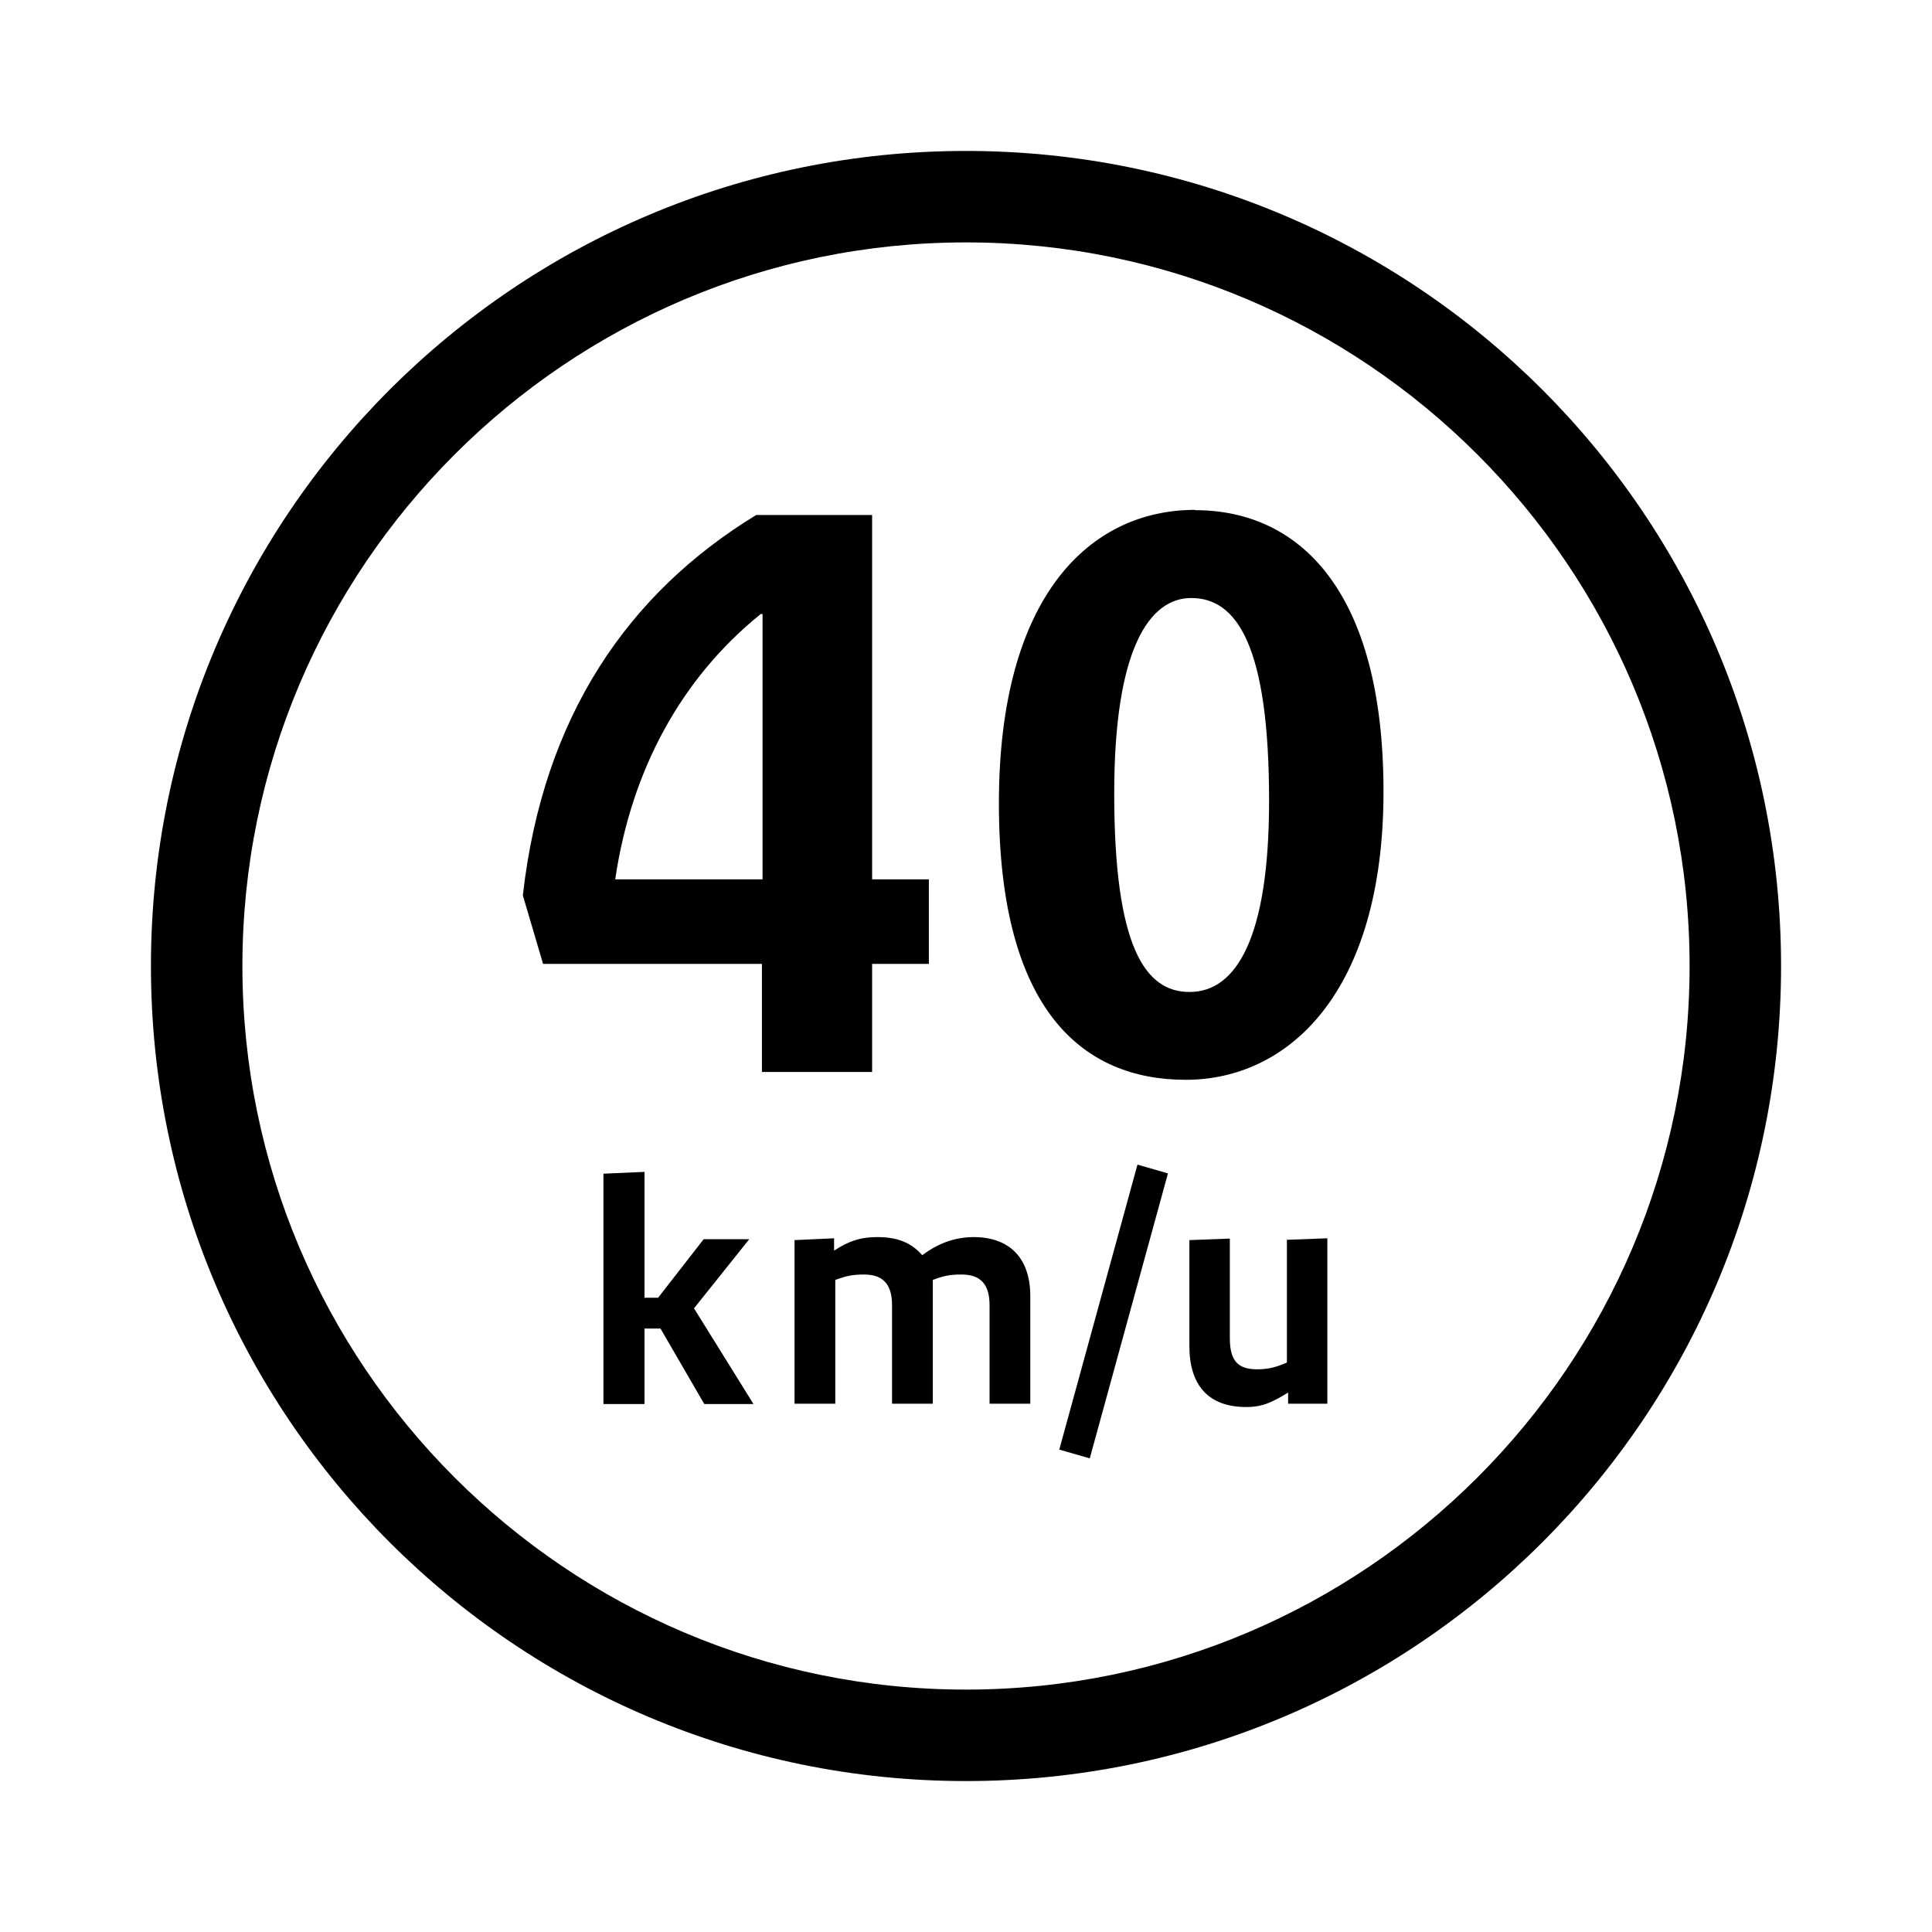 <?xml version="1.0" encoding="UTF-8"?><svg id="Laag_1" xmlns="http://www.w3.org/2000/svg" xmlns:xlink="http://www.w3.org/1999/xlink" viewBox="0 0 64 64"><defs><style>.cls-1{fill:none;}.cls-2{clip-path:url(#clippath);}.cls-3{clip-path:url(#clippath-1);}</style><clipPath id="clippath"><rect class="cls-1" width="64" height="64"/></clipPath><clipPath id="clippath-1"><rect class="cls-1" width="64" height="64"/></clipPath></defs><g class="cls-2"><g class="cls-3"><path d="M32,5c-14.91,0-27,12.09-27,27s12.09,27,27,27,27-12.09,27-27S46.91,5,32,5m0,50.97c-13.22,0-23.97-10.75-23.97-23.97S18.78,8.03,32,8.03s23.97,10.75,23.97,23.97-10.75,23.97-23.97,23.97"/><path d="M28.89,35.51v-3.58h1.88v-2.8h-1.88v-12.07h-3.84c-4.23,2.58-7.06,6.66-7.73,12.6l.67,2.27h7.25v3.58h3.64Zm-8.51-6.38c.53-3.61,2.18-6.66,4.82-8.79h.06v8.79h-4.87Z"/><path d="M39.59,16.89c-3.47,0-6.5,2.83-6.5,9.72s2.8,9.16,6.19,9.16,6.55-2.88,6.55-9.55-2.8-9.32-6.24-9.32m-.19,15.96c-1.46,0-2.49-1.48-2.49-6.58,0-4.82,1.18-6.47,2.55-6.47,1.51,0,2.58,1.57,2.58,6.72,0,4.54-1.09,6.33-2.63,6.33"/><polygon points="24.82 41.05 23.31 41.05 21.8 42.99 21.35 42.99 21.35 38.82 19.99 38.88 19.99 46.51 21.35 46.51 21.35 44.01 21.88 44.01 23.33 46.51 24.96 46.51 22.99 43.34 24.82 41.05"/><path d="M32.27,40.98c-.66,0-1.21,.22-1.72,.6-.34-.39-.78-.6-1.49-.6-.54,0-.93,.12-1.43,.45v-.41l-1.31,.06v5.42h1.35v-4.1c.35-.13,.56-.18,.95-.18,.59,0,.93,.28,.93,1.01v3.27h1.35v-4.1c.36-.14,.57-.18,.95-.18,.6,0,.93,.29,.93,1.01v3.27h1.35v-3.56c0-1.27-.69-1.96-1.88-1.96"/><polygon points="35.09 48.02 36.1 48.31 38.69 38.87 37.68 38.58 35.09 48.02"/><path d="M42.62,45.14c-.35,.15-.6,.22-.98,.22-.64,0-.9-.29-.9-1.03v-3.3l-1.34,.05v3.51c0,1.29,.62,2.02,1.89,2.02,.55,0,.89-.18,1.38-.48v.37h1.3v-5.48l-1.34,.05v4.06Z"/></g></g></svg>